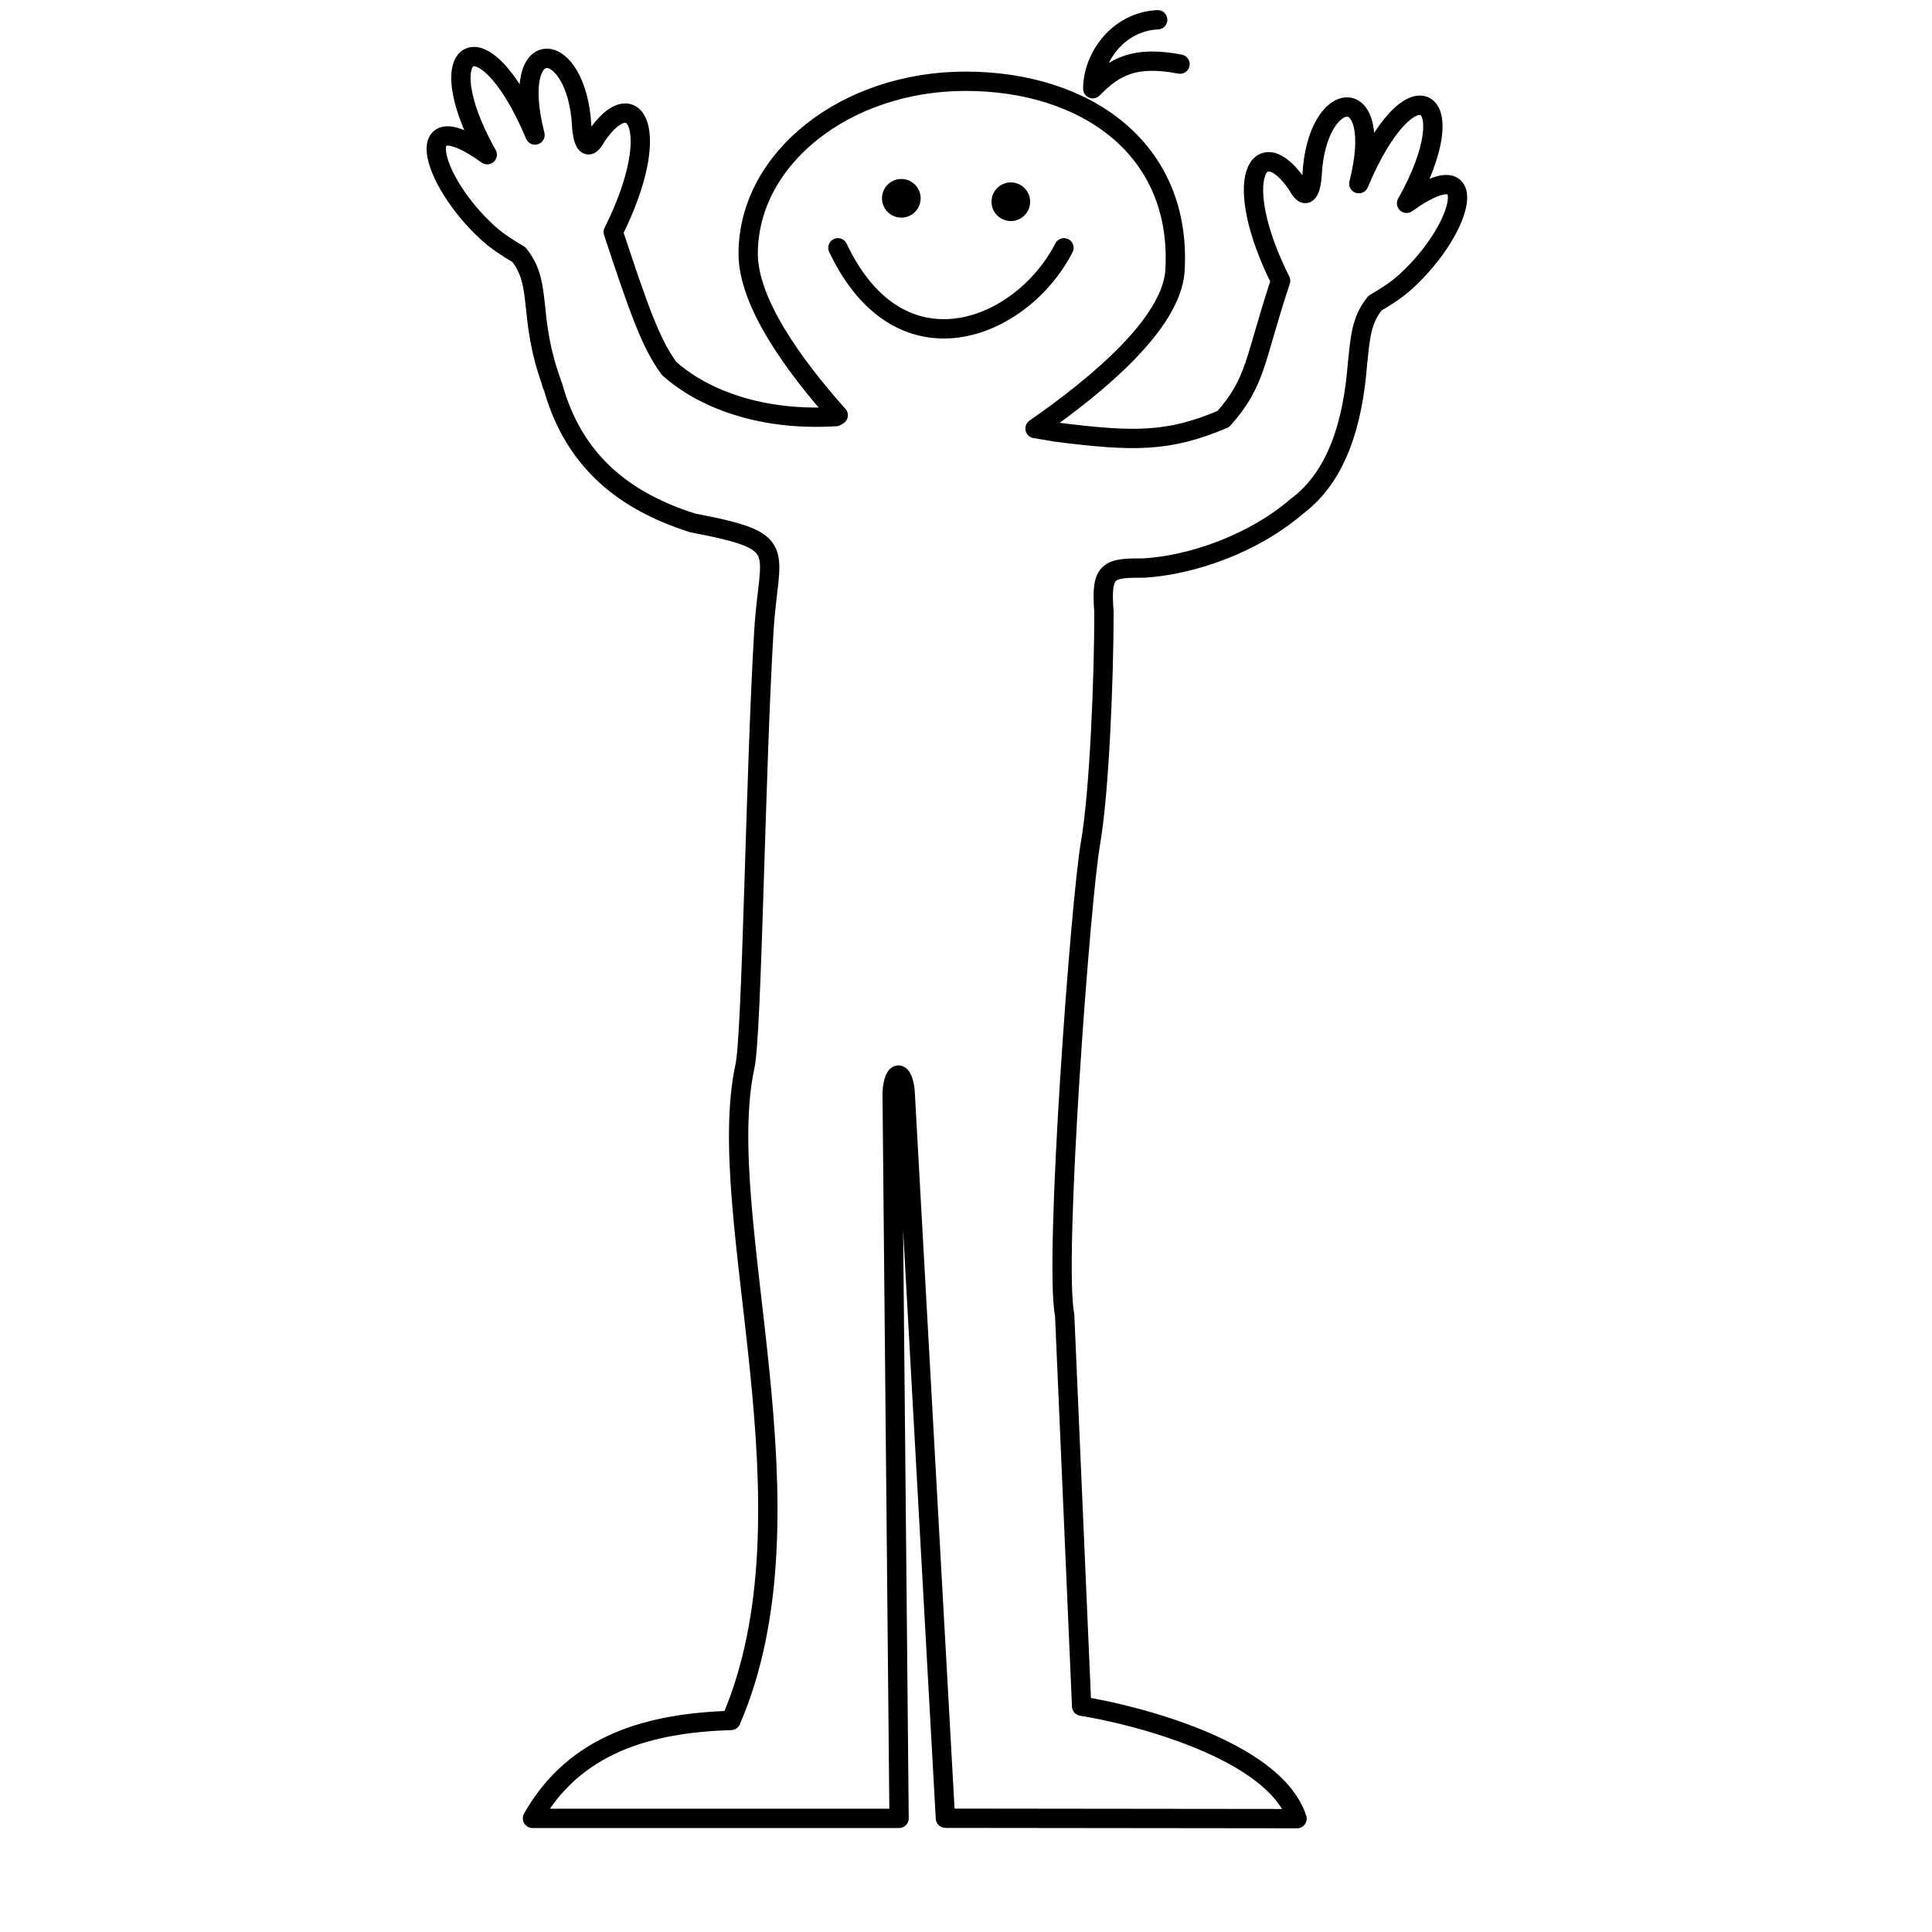 <?xml version="1.0" encoding="UTF-8" standalone="no"?>
<svg  xmlns:svg="http://www.w3.org/2000/svg" xmlns="http://www.w3.org/2000/svg" xmlns:xlink="http://www.w3.org/1999/xlink" preserveAspectRatio="xMidYMid meet"
width="100%" height="100%" viewBox="0 0 100 100">
 <title>Papa</title> 
<desc>Papa</desc>
 <defs>
  <style type="text/css">
   <![CDATA[
    .telo {fill:none; fill-rule:evenodd; stroke:black; stroke-width:1; stroke-linecap:round; stroke-linejoin:round;}
		.mund {fill:none; fill-rule:evenodd; stroke:black; stroke-width:1; stroke-linecap:round; stroke-linejoin:round;}
		.hare {fill:none; fill-rule:evenodd; stroke:black; stroke-width:1; stroke-linecap:round; stroke-linejoin:round;}
		.augen {fill:black; fill-rule:evenodd; stroke:none;}
   ]]>
  </style>
 </defs>
 <path class="telo"
     d="m 24.551,2.928 c -0.949,-0.029 -1.099,1.933 0.668,5.079 -3.961,-2.849 -3.053,1.212 0.024,4.037 0.459,0.421 1.015,0.784 1.612,1.132 1.256,1.557 0.445,3.16 1.691,6.618 -0.007,0.065 0.013,0.128 0.068,0.188 1.095,3.965 3.784,5.988 7.236,7.083 5.122,0.982 3.951,1.28 3.688,5.595 -0.445,7.437 -0.614,21.032 -0.986,22.563 -1.671,7.836 3.972,22.951 -0.715,33.827 -4.22,0.132 -8.09,1.191 -10.276,5.068 H 46.536 L 46.177,56.532 c 0.091,-1.21 0.559,-1.139 0.669,-0.061 l 2.088,37.641 18.201,0.02 C 65.953,90.518 58.524,88.708 55.985,88.313 L 55.107,68.063 c -0.567,-2.746 0.818,-21.495 1.34,-24.441 0.459,-2.648 0.694,-8.571 0.694,-11.95 -0.179,-2.226 0.238,-2.274 2.084,-2.271 2.508,-0.155 5.674,-1.276 7.888,-3.184 l 8.96e-4,5.6e-4 c 2.117,-1.575 2.916,-4.367 3.15,-7.408 0.143,-1.291 0.174,-2.211 0.903,-3.116 0.597,-0.348 1.153,-0.711 1.612,-1.132 3.077,-2.825 3.986,-6.885 0.025,-4.037 3.141,-5.593 0.225,-7.443 -2.472,-1.018 1.377,-5.42 -2.192,-5.014 -2.419,-0.444 -0.03,0.549 -0.226,1.531 -0.76,0.507 -1.954,-2.869 -3.515,-0.334 -0.87,4.962 -1.362,4.114 -1.244,5.232 -2.967,7.158 -2.83,1.201 -4.616,1.189 -8.672,0.672 0,0 -0.452,-0.079 -1.071,-0.181 3.387,-2.35 7.023,-5.463 7.241,-8.118 C 61.218,7.703 56.191,4.206 49.977,4.206 c -6.214,0 -11.251,3.996 -11.251,8.926 0,2.527 2.359,5.785 4.659,8.362 -0.045,0.021 -0.086,0.043 -0.121,0.068 C 39.059,21.825 36.14,20.43 34.639,19.077 33.695,17.808 33.071,16.029 31.741,12.013 34.385,6.717 32.825,4.182 30.871,7.051 30.337,8.075 30.141,7.093 30.11,6.544 29.883,1.974 26.315,1.568 27.692,6.988 26.512,4.177 25.29,2.95 24.551,2.927 Z" />
  <path class="hare"
     d="M 59.921,1.023 C 57.891,1.117 56.569,2.947 56.561,4.591 57.703,3.423 58.755,2.874 61.078,3.319" />
  <path class="mund"
     d="m 43.37,12.826 c 3.223,6.811 9.531,4.228 11.701,0" />
  <circle class="augen" r="1" cx="46.652" cy="10.264" />
  <circle class="augen" r="1" cx="52.32" cy="10.441" />
</svg>